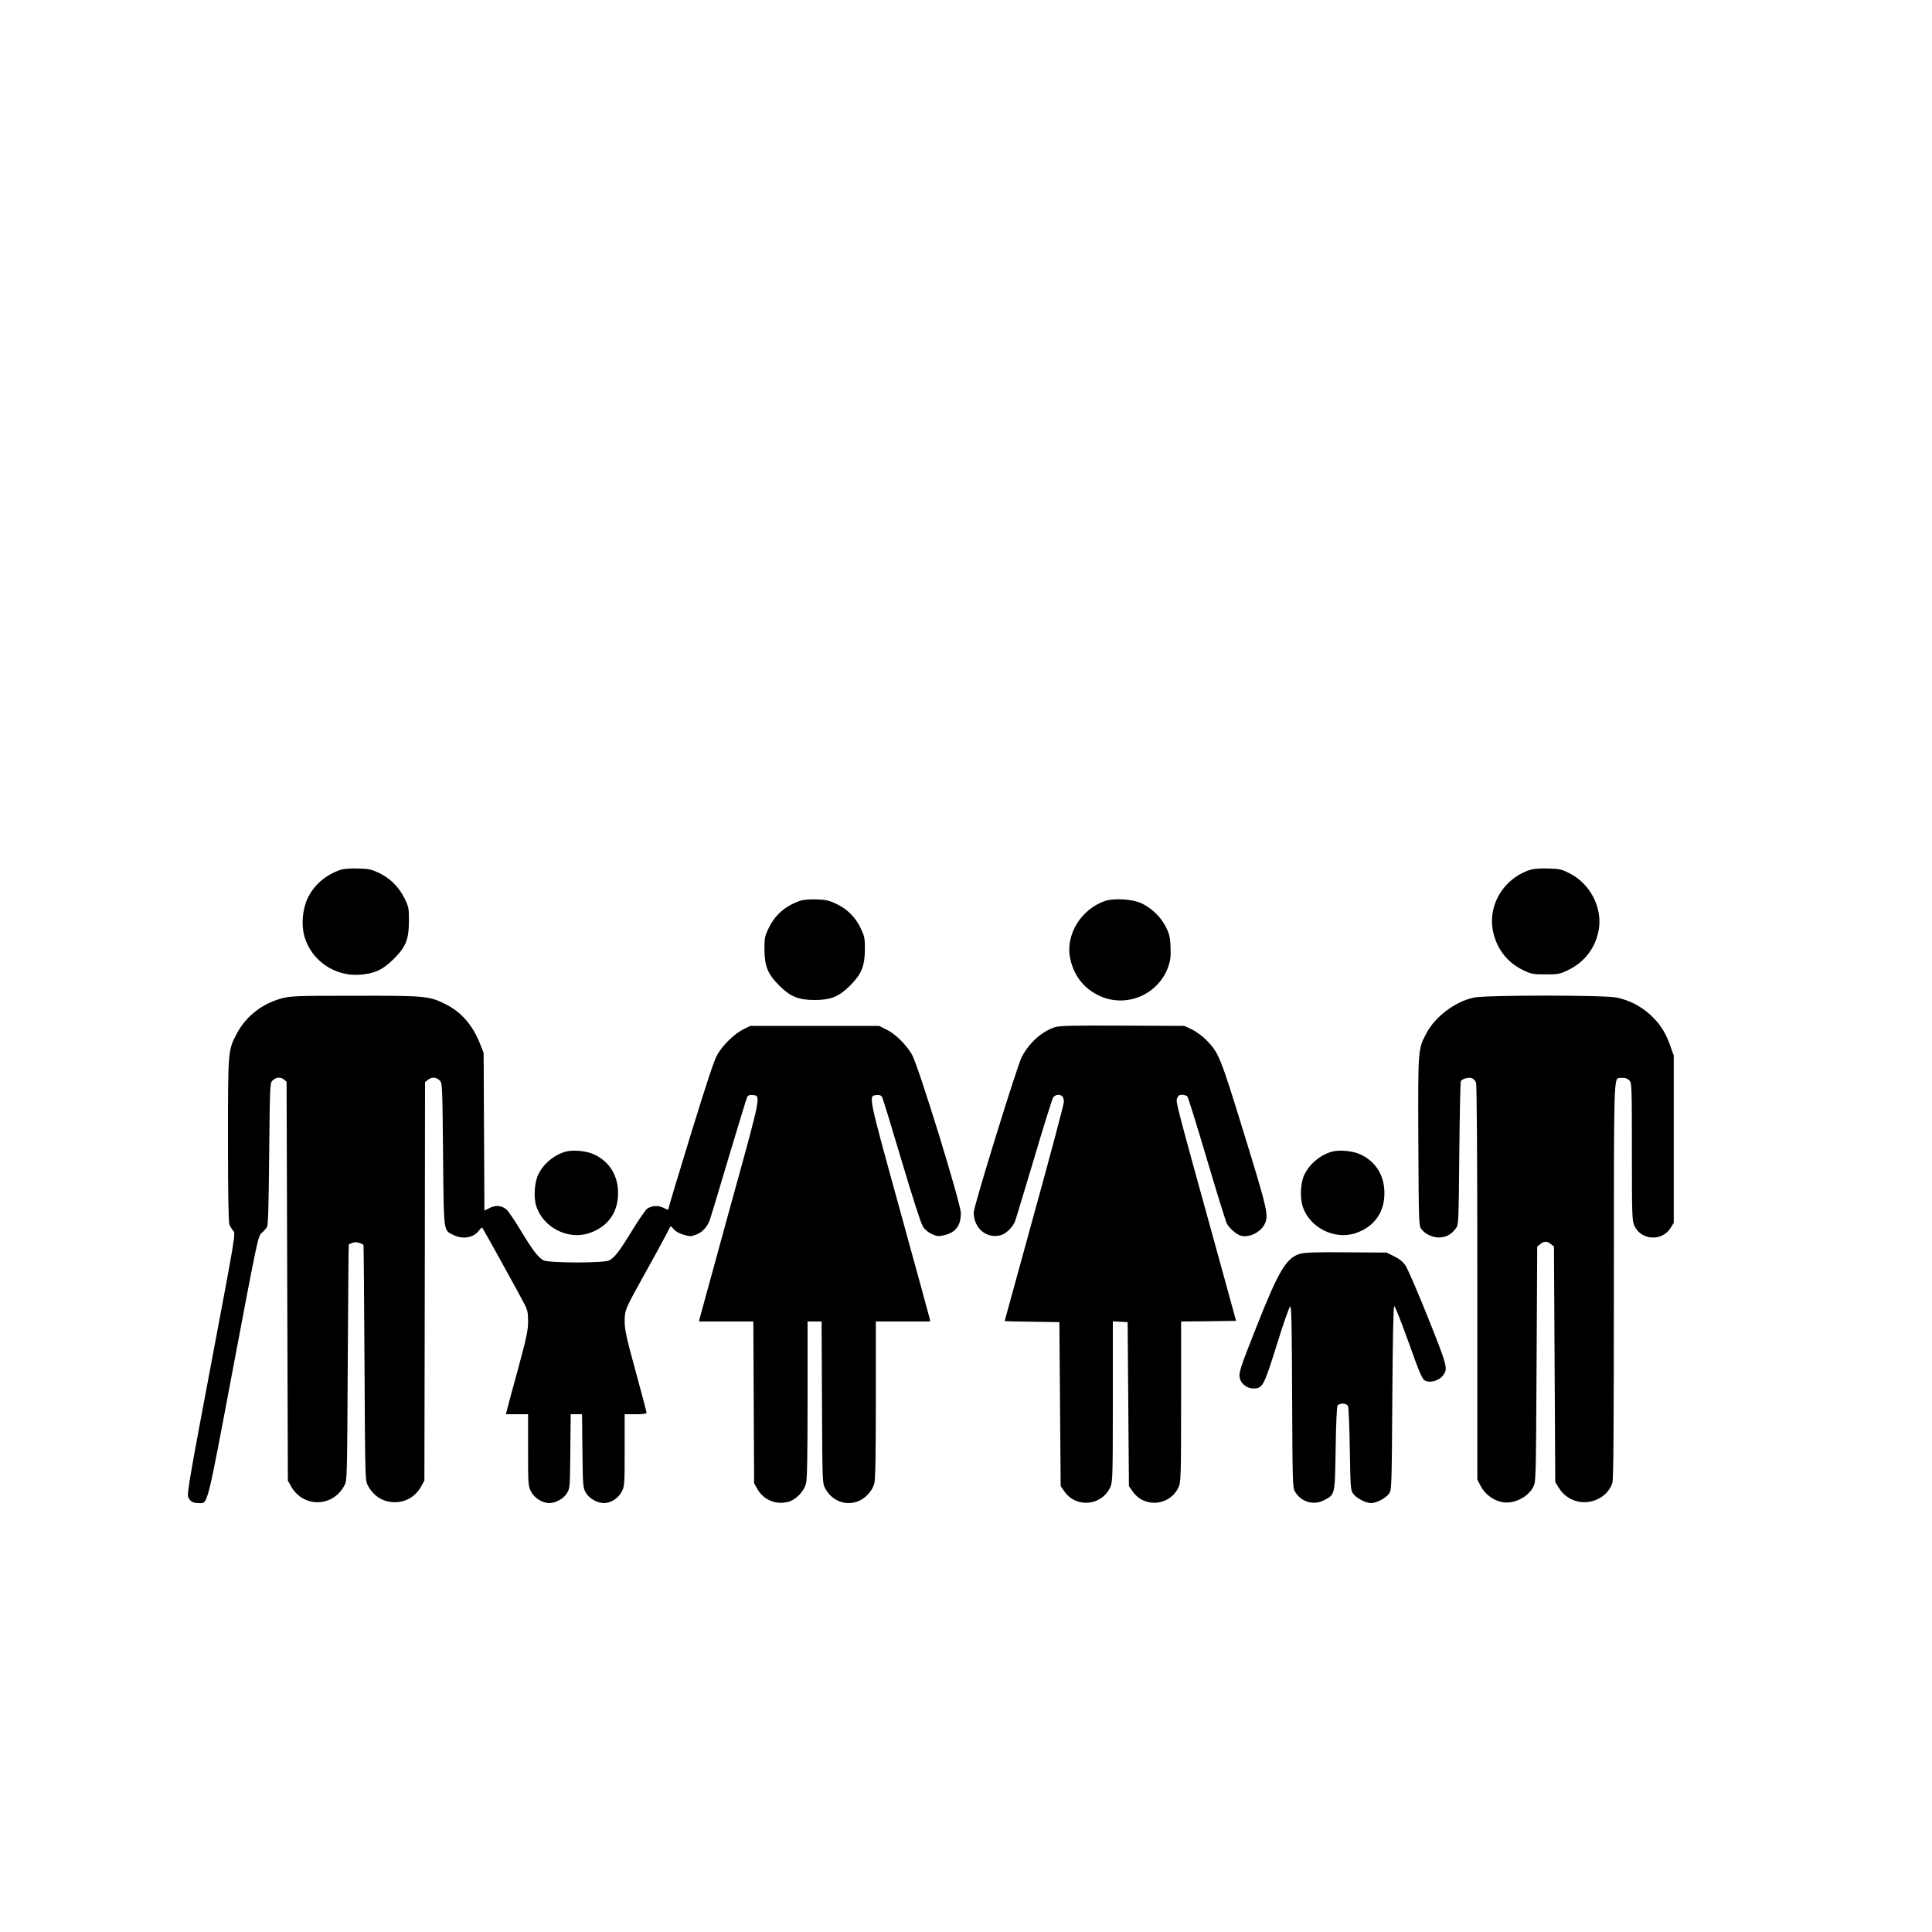 <?xml version="1.0" standalone="no"?>
<!DOCTYPE svg PUBLIC "-//W3C//DTD SVG 20010904//EN"
 "http://www.w3.org/TR/2001/REC-SVG-20010904/DTD/svg10.dtd">
<svg version="1.0" xmlns="http://www.w3.org/2000/svg"
 width="1500pt" height="1500pt" viewBox="0 0 1500 1500"
 preserveAspectRatio="xMidYMid meet">
<g transform="translate(0,1500) scale(0.1,-0.1)"
fill="#000000" stroke="none">
<path d="M2645 8247 c-118 -40 -207 -117 -258 -224 -39 -85 -49 -207 -23 -295
53 -184 232 -308 424 -296 118 8 183 37 268 122 96 96 118 151 119 296 0 100
-2 109 -34 175 -44 89 -113 157 -199 198 -58 27 -79 32 -162 34 -59 2 -110 -2
-135 -10z"/>
<path d="M11863 8241 c-190 -70 -307 -265 -274 -457 25 -143 110 -256 238
-317 63 -30 76 -32 173 -32 97 0 110 2 172 32 131 62 216 174 241 316 29 173
-69 360 -232 439 -58 29 -75 33 -165 35 -79 2 -112 -2 -153 -16z"/>
<path d="M6215 8007 c-117 -39 -198 -110 -248 -215 -29 -61 -32 -76 -32 -162
1 -131 25 -192 114 -281 87 -87 150 -113 276 -113 126 0 189 26 276 113 88 89
113 149 114 281 0 86 -3 101 -32 162 -40 86 -106 151 -191 191 -55 26 -81 32
-152 34 -52 2 -101 -2 -125 -10z"/>
<path d="M8583 8006 c-187 -61 -311 -261 -275 -443 27 -135 106 -238 227 -294
209 -98 459 8 536 227 16 47 20 77 17 150 -3 78 -8 100 -36 157 -39 78 -112
148 -192 185 -67 31 -209 40 -277 18z"/>
<path d="M2192 7250 c-156 -41 -283 -140 -354 -276 -68 -129 -68 -127 -68
-826 0 -420 4 -636 11 -655 6 -15 19 -37 30 -49 19 -20 18 -28 -171 -1029
-165 -873 -189 -1013 -179 -1037 14 -35 37 -48 82 -48 73 0 59 -52 269 1061
189 1002 192 1013 220 1037 16 13 34 34 41 46 9 15 13 162 17 567 5 510 6 548
23 567 26 28 64 33 90 12 l22 -18 5 -1549 5 -1548 22 -40 c92 -171 324 -171
416 0 22 40 22 41 27 955 3 503 6 916 8 918 1 1 14 7 29 13 23 9 53 3 85 -15
2 0 5 -413 8 -916 5 -914 5 -915 27 -955 44 -82 119 -128 208 -128 89 0 164
46 208 128 l22 40 3 1547 2 1547 25 19 c29 23 66 19 92 -10 17 -19 18 -57 23
-572 6 -621 1 -585 84 -626 72 -34 151 -20 194 35 12 16 24 26 26 24 6 -6 302
-541 330 -598 22 -42 26 -64 26 -131 0 -69 -11 -121 -79 -373 -44 -160 -83
-304 -86 -319 l-7 -28 86 0 86 0 0 -278 c0 -268 1 -279 23 -322 25 -50 88 -90
142 -90 50 1 110 34 136 76 24 38 24 43 27 327 l3 287 44 0 44 0 3 -282 c3
-264 4 -286 24 -323 24 -46 89 -85 143 -85 55 0 112 38 139 90 21 43 22 54 22
322 l0 278 85 0 c55 0 85 4 85 11 0 6 -38 151 -85 323 -72 262 -85 323 -85
386 0 90 2 94 168 392 66 119 135 245 153 280 17 34 33 65 35 67 2 2 13 -8 25
-22 13 -17 41 -33 76 -43 51 -15 58 -15 99 1 46 17 84 58 104 110 6 16 72 234
146 484 75 250 140 463 145 474 8 13 19 17 42 15 67 -6 71 16 -178 -885 -125
-456 -230 -838 -233 -850 l-4 -23 210 0 211 0 3 -627 3 -628 25 -45 c48 -85
144 -126 240 -100 60 16 123 81 138 143 9 32 12 227 12 651 l0 606 55 0 54 0
3 -627 c3 -626 3 -628 25 -669 69 -129 230 -153 329 -49 27 28 45 58 52 88 9
32 12 227 12 651 l0 606 211 0 211 0 -4 23 c-3 12 -107 395 -233 850 -248 901
-244 879 -178 885 23 2 34 -2 42 -16 6 -11 74 -233 151 -493 91 -304 150 -488
166 -512 16 -25 42 -46 71 -59 39 -17 50 -18 94 -8 90 22 129 74 129 172 -1
78 -332 1153 -381 1233 -47 79 -129 159 -197 192 l-57 28 -500 0 -500 0 -55
-27 c-66 -33 -153 -116 -199 -193 -25 -41 -78 -201 -207 -620 -96 -311 -174
-572 -174 -579 0 -11 -9 -9 -37 6 -42 21 -90 19 -128 -6 -12 -8 -64 -83 -115
-166 -100 -164 -137 -213 -181 -236 -41 -21 -467 -21 -509 1 -41 21 -86 80
-179 235 -45 74 -93 145 -106 157 -38 34 -87 39 -134 14 l-40 -20 -3 612 -3
612 -26 66 c-57 148 -148 253 -272 314 -126 62 -155 65 -702 64 -450 0 -496
-2 -563 -19z"/>
<path d="M11443 7255 c-147 -32 -302 -149 -370 -280 -64 -123 -64 -116 -61
-837 3 -635 4 -654 23 -680 31 -43 98 -71 152 -65 49 5 85 27 117 71 20 27 21
42 26 579 3 304 8 557 12 564 13 18 61 31 86 22 12 -5 27 -20 32 -34 6 -17 10
-575 10 -1555 l0 -1528 28 -53 c31 -60 102 -112 168 -122 89 -15 197 39 238
118 21 39 21 52 26 953 l5 914 24 19 c29 24 53 24 82 0 l24 -19 5 -914 5 -915
30 -48 c42 -67 116 -108 195 -108 101 0 192 63 219 152 8 28 11 448 11 1555 0
1622 -1 1584 47 1587 40 3 59 -3 76 -23 16 -19 17 -60 17 -552 0 -496 2 -534
19 -572 52 -115 215 -125 282 -17 l24 38 0 650 0 650 -28 78 c-36 102 -79 169
-155 239 -72 66 -163 113 -260 133 -95 20 -1016 20 -1109 0z"/>
<path d="M8193 7026 c-103 -33 -201 -120 -260 -232 -36 -69 -373 -1159 -373
-1207 0 -123 99 -207 210 -177 41 11 94 63 111 109 6 14 71 231 146 481 74
250 141 465 149 478 16 24 53 29 72 10 7 -7 12 -26 12 -43 0 -17 -103 -406
-230 -865 -126 -459 -230 -836 -230 -837 0 -1 96 -4 213 -5 l212 -3 5 -637 5
-636 30 -43 c92 -130 290 -110 356 36 17 37 19 82 19 663 l0 623 58 -3 57 -3
5 -637 5 -636 30 -43 c92 -130 290 -110 356 36 17 37 19 82 19 662 l0 623 213
2 214 3 -143 520 c-328 1187 -326 1179 -315 1208 8 21 17 27 40 27 15 0 33 -6
40 -13 6 -8 74 -226 151 -486 77 -260 147 -485 155 -500 20 -39 78 -88 113
-96 64 -14 147 27 179 88 35 68 26 108 -157 702 -187 607 -197 632 -297 733
-29 29 -78 65 -110 80 l-58 27 -480 2 c-377 2 -489 -1 -522 -11z"/>
<path d="M4397 6060 c-91 -23 -178 -95 -218 -179 -30 -63 -37 -181 -15 -247
55 -165 245 -262 408 -209 153 51 234 170 226 333 -6 126 -73 227 -185 279
-58 27 -158 37 -216 23z"/>
<path d="M10347 6060 c-91 -23 -177 -93 -219 -178 -31 -63 -37 -180 -13 -252
54 -161 245 -258 407 -205 153 51 234 170 226 333 -6 126 -73 227 -185 279
-58 27 -158 37 -216 23z"/>
<path d="M10095 5266 c-107 -30 -168 -132 -339 -565 -125 -316 -139 -357 -131
-397 8 -46 56 -84 105 -84 73 0 81 14 183 339 50 162 97 296 104 298 10 4 13
-154 15 -699 3 -647 4 -706 20 -735 46 -83 145 -114 227 -71 87 45 85 36 91
403 3 196 9 328 15 334 22 20 70 17 81 -6 5 -10 11 -161 14 -335 5 -299 6
-318 26 -345 25 -35 98 -73 139 -73 41 0 114 38 139 73 21 28 21 42 26 743 3
467 8 714 15 713 6 0 51 -114 101 -252 112 -313 118 -324 155 -332 39 -9 94
11 119 42 44 56 42 64 -113 453 -80 200 -159 382 -175 405 -20 29 -49 52 -88
71 l-59 29 -310 2 c-239 2 -321 -1 -360 -11z"/>
</g>
</svg>

